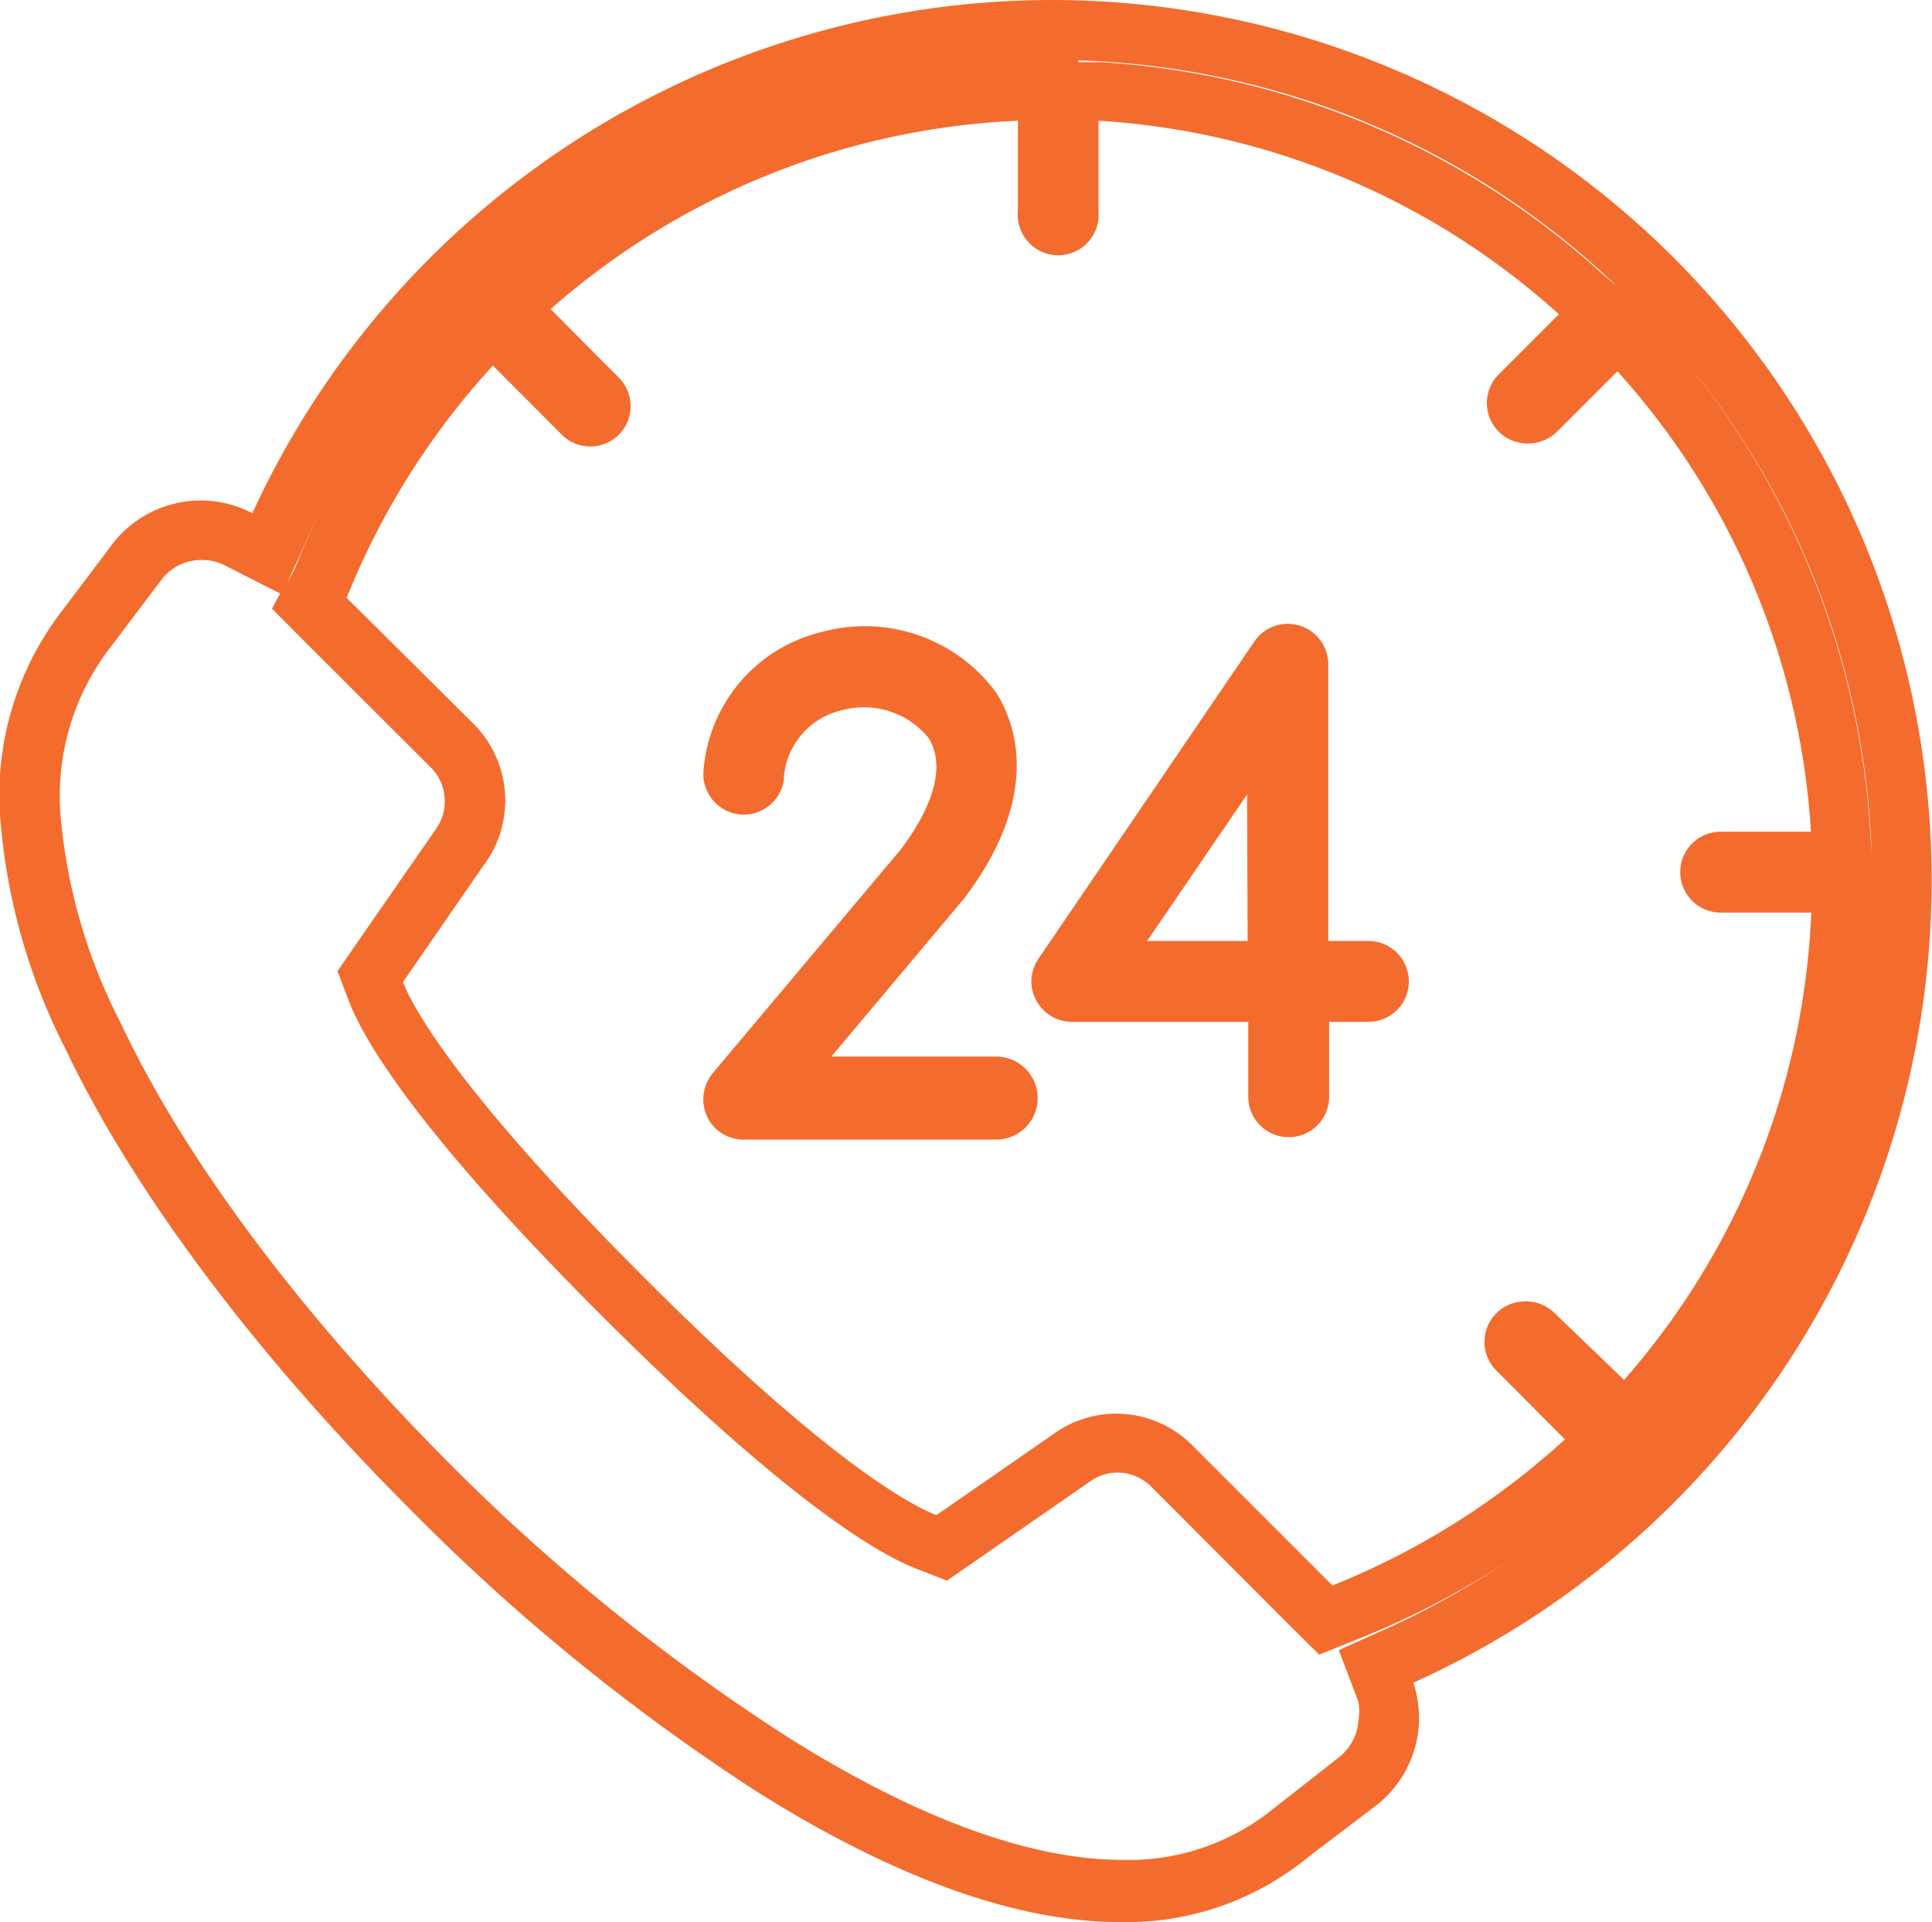 <svg xmlns="http://www.w3.org/2000/svg" viewBox="0 0 64 63.67"><defs><style>.cls-1{fill:#f36c2e;}</style></defs><title>Advantage_4</title><g id="Layer_2" data-name="Layer 2"><g id="Слой_1" data-name="Слой 1"><path class="cls-1" d="M45.33,31.17H44V22a1.34,1.34,0,0,0-2.44-.76L34.4,31.76a1.32,1.32,0,0,0-.08,1.37,1.35,1.35,0,0,0,1.18.72h5.85v2.48a1.34,1.34,0,0,0,2.68,0V33.85h1.3a1.34,1.34,0,1,0,0-2.68Zm-4,0H38l3.31-4.85Z"/><path class="cls-1" d="M33,35H27.54l4.4-5.24,0,0c2.67-3.52,1.62-5.95,1.05-6.83a5.4,5.4,0,0,0-5.75-2,5.13,5.13,0,0,0-3.94,4.67,1.34,1.34,0,0,0,2.66.27,2.48,2.48,0,0,1,1.92-2.34,2.77,2.77,0,0,1,2.87.9c.56.87.24,2.19-.92,3.72l-6.22,7.4a1.36,1.36,0,0,0-.19,1.43,1.33,1.33,0,0,0,1.21.77H33A1.34,1.34,0,1,0,33,35Z"/><path class="cls-1" d="M34.39,2h0l-.76,0A27.19,27.19,0,0,0,21.19,5.68,27,27,0,0,1,34.39,2m1.33,0A27,27,0,0,1,53.57,9.49h0L53,9A27.18,27.18,0,0,0,36.51,2.06l-.79,0h0m18.79,8.42A27,27,0,0,1,62,28.26l-.05-.77A27.18,27.18,0,0,0,55,11l-.52-.58h0M12.75,13.36a27.06,27.06,0,0,0-3,5.51l-.25.47.71-1.56a27.14,27.14,0,0,1,2.58-4.42M6.69,18.55a1.64,1.64,0,0,1,.76.18l1.83.93-.27.5,1.05,1.06,4.24,4.23a1.59,1.59,0,0,1,.15,2l0,0v0l-2.67,3.85-.6.87.38,1c.48,1.25,2.21,4.26,8.39,10.43s9.17,7.89,10.42,8.37l1,.39.88-.61,3.84-2.66h0l0,0a1.55,1.55,0,0,1,.93-.31,1.59,1.59,0,0,1,1.11.46l4.63,4.64.94.93,1.22-.49a27.81,27.81,0,0,0,5-2.59A28.49,28.49,0,0,1,46,53.92l-1.65.74L45,56.38A1.94,1.94,0,0,1,45,57a1.71,1.71,0,0,1-.68,1.24L42.2,59.9l0,0,0,0a7.6,7.6,0,0,1-5,1.71c-3.05,0-6.75-1.35-11-4A66.54,66.54,0,0,1,15,48.59c-5-5-8.88-10.19-11-14.7a18.4,18.4,0,0,1-2-6.95A8.06,8.06,0,0,1,3.69,21.4l1.64-2.17a1.66,1.66,0,0,1,1.36-.68M62,29.61a27.09,27.09,0,0,1-2.81,11.6A27.17,27.17,0,0,0,62,30.37l0-.76M34.84,0A29.18,29.18,0,0,0,8.36,17,3.69,3.69,0,0,0,3.74,18L2.09,20.19A10,10,0,0,0,0,27a20.3,20.3,0,0,0,2.16,7.73C4.41,39.46,8.47,44.88,13.59,50a68,68,0,0,0,11.5,9.36c4.55,2.86,8.61,4.31,12,4.31a9.49,9.49,0,0,0,6.28-2.18l2.16-1.64A3.69,3.69,0,0,0,47,57.16a3.75,3.75,0,0,0-.18-1.42A29.16,29.16,0,0,0,34.84,0ZM19.56,14.79a1.33,1.33,0,0,0,.94-.39,1.34,1.34,0,0,0,0-1.89l-2.26-2.27A25.07,25.07,0,0,1,33.72,4v3a1.34,1.34,0,1,0,2.67,0v-3a25,25,0,0,1,15.25,6.41l-2,2a1.34,1.34,0,0,0,.94,2.28,1.37,1.37,0,0,0,1-.39l2-2a25,25,0,0,1,6.41,15.25H57a1.34,1.34,0,0,0,0,2.68h3a25,25,0,0,1-6.2,15.48L51.5,43.5a1.35,1.35,0,0,0-1-.39,1.34,1.34,0,0,0-.94,2.28l2.28,2.29a25.45,25.45,0,0,1-7.7,4.84l-4.64-4.64a3.55,3.55,0,0,0-4.64-.35l-3.84,2.66c-.83-.32-3.58-1.76-9.74-7.93s-7.62-8.92-7.93-9.73l2.66-3.85A3.59,3.59,0,0,0,15.71,24L11.48,19.8l.07-.16a25.22,25.22,0,0,1,4.78-7.53l2.28,2.29A1.33,1.33,0,0,0,19.56,14.79Z"/></g></g></svg>